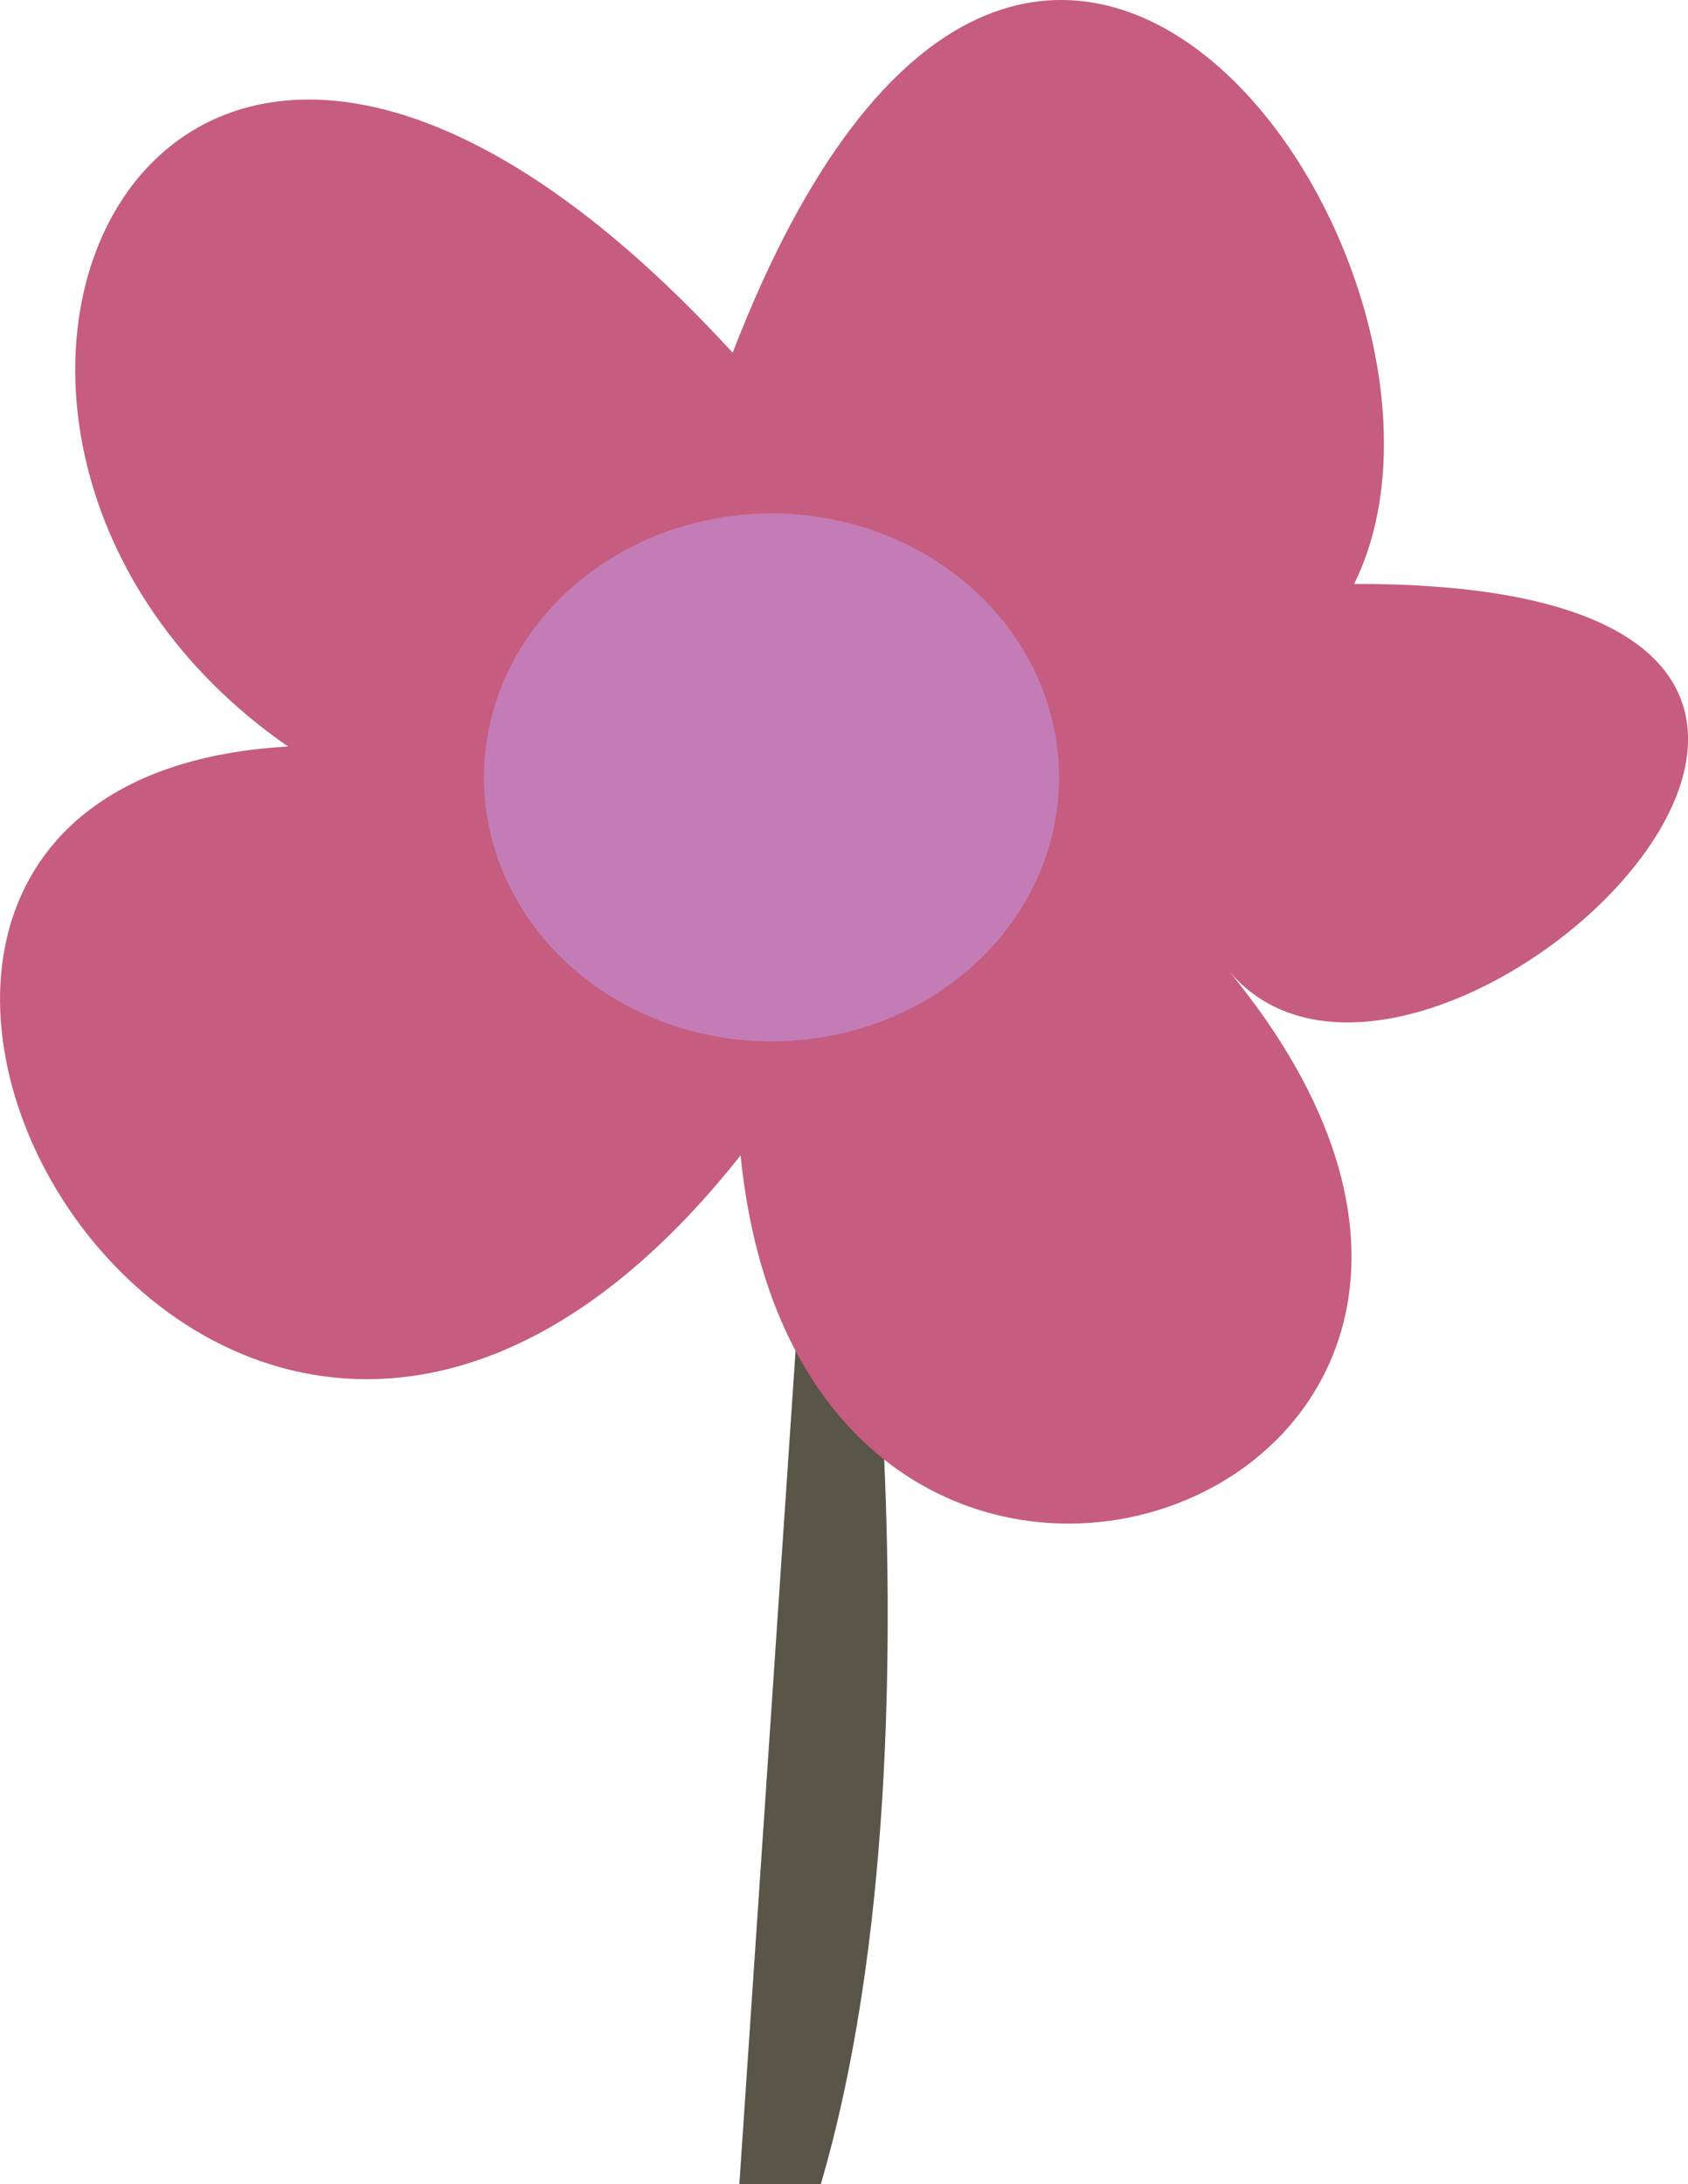 <svg xmlns="http://www.w3.org/2000/svg" viewBox="0 0 110.82 143.36"><defs><style>.cls-1{fill:#595548;}.cls-2{fill:#c65c7f;}.cls-3{fill:#c47cb6;}</style></defs><title>flower</title><g id="图层_2" data-name="图层 2"><g id="BACKGROUND_2" data-name="BACKGROUND 2"><path class="cls-1" d="M53.89,143.36c9-30.7,1.64-78.59,0-79.3l-5.35,79.3Z"/><path class="cls-2" d="M18.91,49C-10.5,28.62,10-18.41,48.1,23.15,67.7-27.6,99,17.94,88.9,38.33c47.82-.13,4.38,40.68-8.28,25.33,28.71,34.8-27.71,54.85-32,12.18C13.84,119.77-23.49,51.41,18.91,49Z"/><ellipse class="cls-3" cx="50.65" cy="51.03" rx="18.88" ry="17.33"/></g></g></svg>